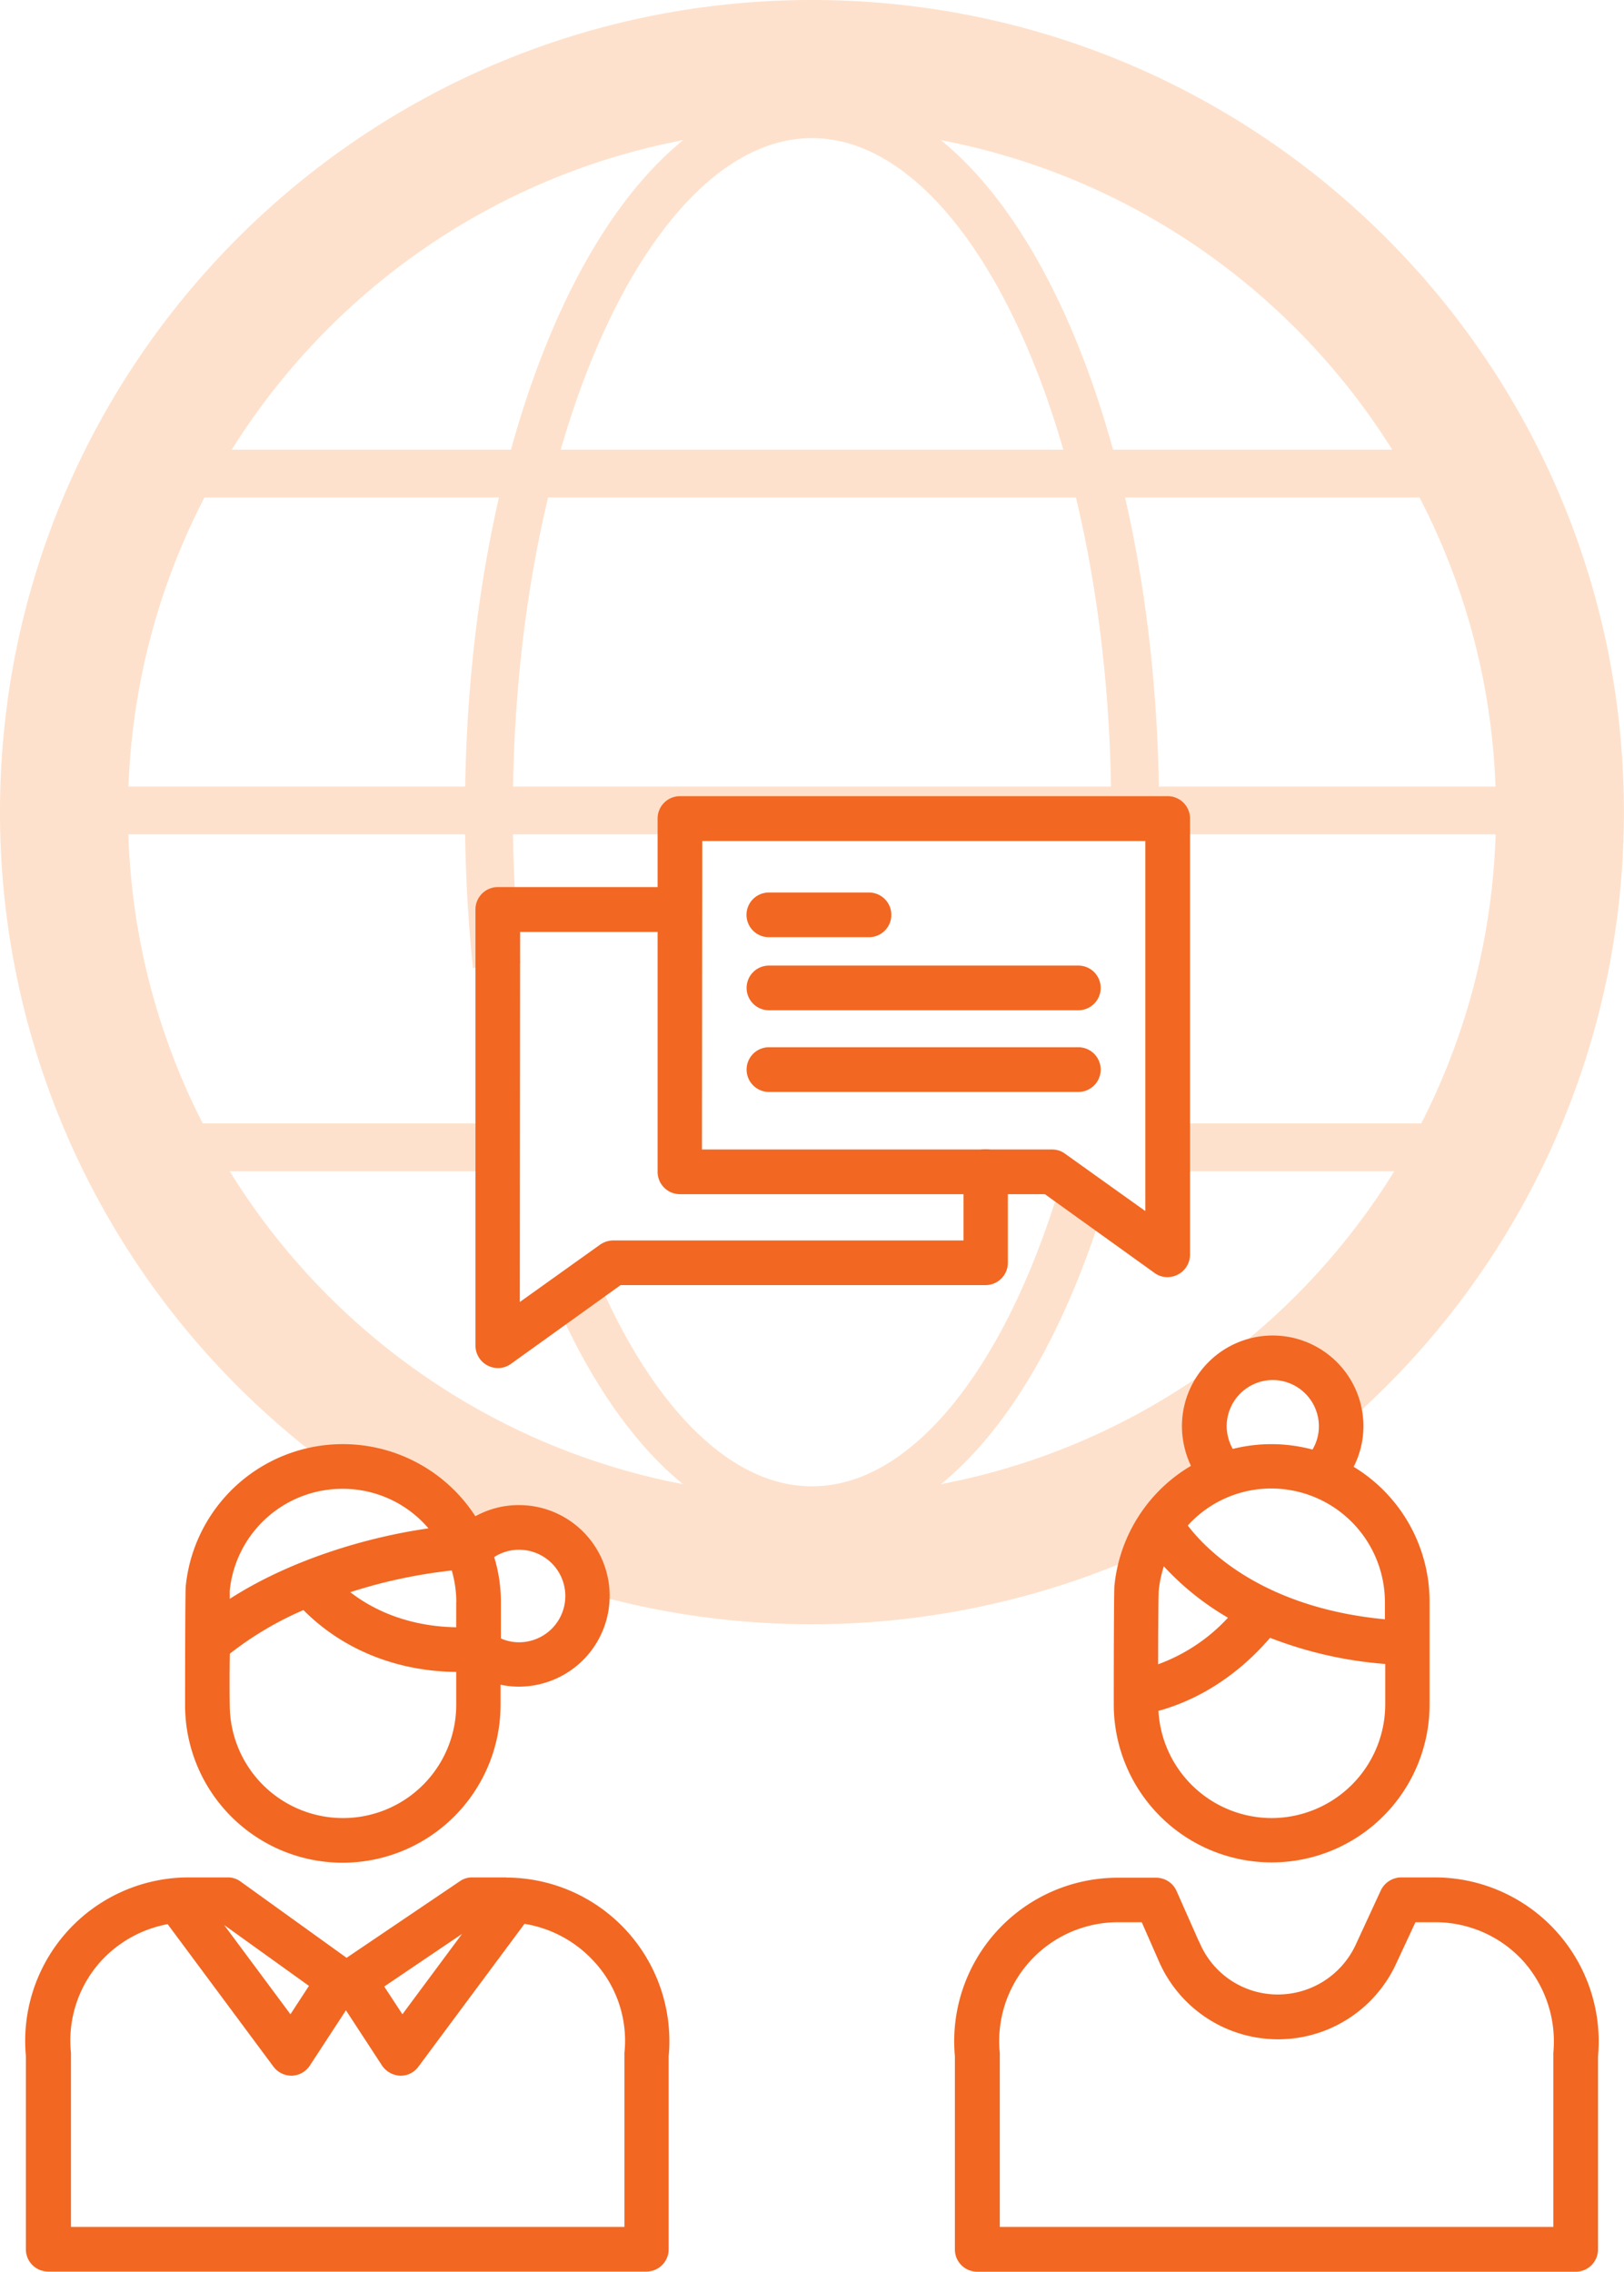 <svg id="ac2f8440-6b26-4085-bd3b-ff50edb1bf20" data-name="Layer 1" xmlns="http://www.w3.org/2000/svg" viewBox="0 0 509.1 712.05"><defs><style>.b57278d4-2aa8-4bac-b0e4-bf7de9490f4e{fill:none;stroke:#fee1cc;stroke-miterlimit:10;stroke-width:15px;}.a0e5fa52-63ef-417c-b37b-da2549d2cc74{fill:#fee1cc;}.a1845770-3809-4955-bfdf-8a8f2c9a55ea{fill:#f26722;}</style></defs><path class="b57278d4-2aa8-4bac-b0e4-bf7de9490f4e" d="M391,400c-18.07,59.82-49.34,99.36-84.89,99.36-28.88,0-54.94-26.11-73.39-68" transform="translate(-51.58 -26)"/><path class="b57278d4-2aa8-4bac-b0e4-bf7de9490f4e" d="M207.29,328.65a468.29,468.29,0,0,1-2.45-48.1c0-120.81,45.35-218.75,101.29-218.75s101.3,97.94,101.3,218.75" transform="translate(-51.58 -26)"/><line class="b57278d4-2aa8-4bac-b0e4-bf7de9490f4e" x1="55.39" y1="148.44" x2="463.26" y2="148.44"/><line class="b57278d4-2aa8-4bac-b0e4-bf7de9490f4e" x1="32.39" y1="254.03" x2="474.26" y2="254.03"/><line class="b57278d4-2aa8-4bac-b0e4-bf7de9490f4e" x1="366.56" y1="359.62" x2="459.26" y2="359.62"/><line class="b57278d4-2aa8-4bac-b0e4-bf7de9490f4e" x1="57.39" y1="359.62" x2="154.95" y2="359.62"/><path class="a0e5fa52-63ef-417c-b37b-da2549d2cc74" d="M174.54,492.65l14,4.22,8.56,13h11.42l10.79-3.37L231,509.9l5.68,15.62a255.68,255.68,0,0,0,173.24-12.46l9.8-13.75L436.13,488l-5-9.34,1.9-14.14,6-9.76h11.51L465,456.9l9.85,14.24a254,254,0,0,0,85.8-190.59C560.68,140,446.72,26,306.13,26S51.58,140,51.58,280.55a254.18,254.18,0,0,0,103.2,204.69ZM306.13,495C187.71,495,91.71,399,91.71,280.55s96-214.42,214.42-214.42,214.42,96,214.42,214.42S424.55,495,306.13,495Z" transform="translate(-51.58 -26)"/><path class="a1845770-3809-4955-bfdf-8a8f2c9a55ea" d="M501.53,614.45h-10.7a7.15,7.15,0,0,0-6.4,4.1l-7.9,17.1h0a26.92,26.92,0,0,1-24.3,15.5,26.59,26.59,0,0,1-24.7-16.5.1.1,0,0,0-.1-.1l-7-15.8a7,7,0,0,0-6.4-4.2h-12.1a51.26,51.26,0,0,0-51,56v60.5a6.88,6.88,0,0,0,2.1,5,7,7,0,0,0,5,2h187.5a7,7,0,0,0,7-7v-60.5a51.41,51.41,0,0,0-51-56.1Zm37,55V724H365v-54.5a37.25,37.25,0,0,1,37-41h7.5l5.1,11.6a40.76,40.76,0,0,0,74.6,1.5h0l6.1-13.1h6.3a37.2,37.2,0,0,1,27.6,12.3A37.91,37.91,0,0,1,538.53,669.45Z" transform="translate(-51.58 -26)"/><path class="a1845770-3809-4955-bfdf-8a8f2c9a55ea" d="M424.93,485.45a49.24,49.24,0,0,0-24,37.7h0c-.1,1.2-.2,13.6-.2,37.1a49.5,49.5,0,0,0,99,0v-32.2a49.43,49.43,0,0,0-23.8-42.3A28.12,28.12,0,0,0,479,473a28.45,28.45,0,1,0-56.9.1A29.22,29.22,0,0,0,424.93,485.45Zm11.6,47.6a55.74,55.74,0,0,1-21.9,14.6c0-10.7.1-21.6.2-23.2a37,37,0,0,1,1.6-7.5A86.09,86.09,0,0,0,436.53,533.05Zm13.7,62.8a35.62,35.62,0,0,1-35.5-33.6c8.1-2.2,22.1-7.9,35-22.9a125.8,125.8,0,0,0,36.1,8.2v12.7A35.68,35.68,0,0,1,450.23,595.85Zm35.5-67.7v5.4c-38-3.6-55.8-21.5-61.8-29.4a35.27,35.27,0,0,1,26.3-11.6A35.66,35.66,0,0,1,485.73,528.15Zm-35.2-69.6a14.51,14.51,0,0,1,14.5,14.5,14.3,14.3,0,0,1-2,7.3,49.68,49.68,0,0,0-25-.2,14.79,14.79,0,0,1-1.9-7.1A14.49,14.49,0,0,1,450.53,458.55Z" transform="translate(-51.58 -26)"/><path class="a1845770-3809-4955-bfdf-8a8f2c9a55ea" d="M292.63,319.75H324a7,7,0,0,0,0-14h-31.4a7,7,0,0,0,0,14Z" transform="translate(-51.58 -26)"/><path class="a1845770-3809-4955-bfdf-8a8f2c9a55ea" d="M389.63,368.25a7,7,0,0,0,0-14h-97a7,7,0,0,0,0,14Z" transform="translate(-51.58 -26)"/><path class="a1845770-3809-4955-bfdf-8a8f2c9a55ea" d="M292.63,342.65h97a7,7,0,0,0,0-14h-97a7,7,0,0,0,0,14Z" transform="translate(-51.58 -26)"/><path class="a1845770-3809-4955-bfdf-8a8f2c9a55ea" d="M204.43,454a7.22,7.22,0,0,0,3.2.8,6.89,6.89,0,0,0,4.1-1.3l34.4-24.7h114.4a7,7,0,0,0,7-7v-21.5h11.6l34.4,24.7a6.68,6.68,0,0,0,4.1,1.3,7.22,7.22,0,0,0,3.2-.8,7.05,7.05,0,0,0,3.8-6.2V282.55a7,7,0,0,0-7-7H264.73a7,7,0,0,0-7,7v21.5h-50.1a7,7,0,0,0-7,7v136.7A7.05,7.05,0,0,0,204.43,454Zm67.3-164.4h138.9v116l-25.2-18a6.68,6.68,0,0,0-4.1-1.3h-19.1a19.3,19.3,0,0,0-3.4,0h-87.2l.1-96.7Zm-57.1,28.5h43.1v75.2a7,7,0,0,0,7,7h88.9v14.5H243.83a7.39,7.39,0,0,0-4.1,1.3l-25.2,18,.1-116Z" transform="translate(-51.58 -26)"/><path class="a1845770-3809-4955-bfdf-8a8f2c9a55ea" d="M159,609.85a49.55,49.55,0,0,0,49.5-49.5v-6.3a27.6,27.6,0,0,0,5.7.6,28.45,28.45,0,1,0,.1-56.9,28.2,28.2,0,0,0-13.7,3.5,49.49,49.49,0,0,0-90.8,22h0c-.1,1.2-.2,13.6-.2,37.1A49.4,49.4,0,0,0,159,609.85Zm35.6-81.7v7.9c-12.6-.2-24.2-4-33.2-11a159.36,159.36,0,0,1,31.8-6.8A35.88,35.88,0,0,1,194.63,528.15Zm19.7-16.4a14.5,14.5,0,1,1,0,29,13.88,13.88,0,0,1-5.7-1.2v-11.3a47.85,47.85,0,0,0-2.1-14.2A14.25,14.25,0,0,1,214.33,511.75ZM159,492.65a35.23,35.23,0,0,1,26.9,12.4c-19.8,2.8-43.7,10.1-62.3,22.1v-2.6A35.48,35.48,0,0,1,159,492.65Zm-35.4,51.7a104.43,104.43,0,0,1,23.1-13.7c12.2,12.3,29.1,19.2,47.9,19.4v10.3a35.5,35.5,0,0,1-71,0C123.53,555.65,123.53,550,123.63,544.35Z" transform="translate(-51.58 -26)"/><path class="a1845770-3809-4955-bfdf-8a8f2c9a55ea" d="M210.33,614.45h-10.7a6.67,6.67,0,0,0-3.9,1.2l-35.5,24L127,615.75a6.68,6.68,0,0,0-4.1-1.3h-12.2a51.26,51.26,0,0,0-51,56V731a6.88,6.88,0,0,0,2.1,5,7,7,0,0,0,4.9,2h187.5a7,7,0,0,0,7-7v-60.5a51.26,51.26,0,0,0-50.9-56Zm-13.9,17.7-18.7,25.2-5.7-8.7Zm-48,16.3-5.8,8.9-20.8-28Zm98.9,21V724H73.83v-54.5a37.14,37.14,0,0,1,9.3-28.7,37.78,37.78,0,0,1,21-11.7l33.2,44.7a7.1,7.1,0,0,0,5.8,2.8,7,7,0,0,0,5.6-3.2l11.3-17.3,11.3,17.3a7.28,7.28,0,0,0,5.6,3.2,6.85,6.85,0,0,0,5.8-2.8L216,629a37.71,37.71,0,0,1,21.8,11.8A36.54,36.54,0,0,1,247.33,669.45Z" transform="translate(-51.58 -26)"/></svg>